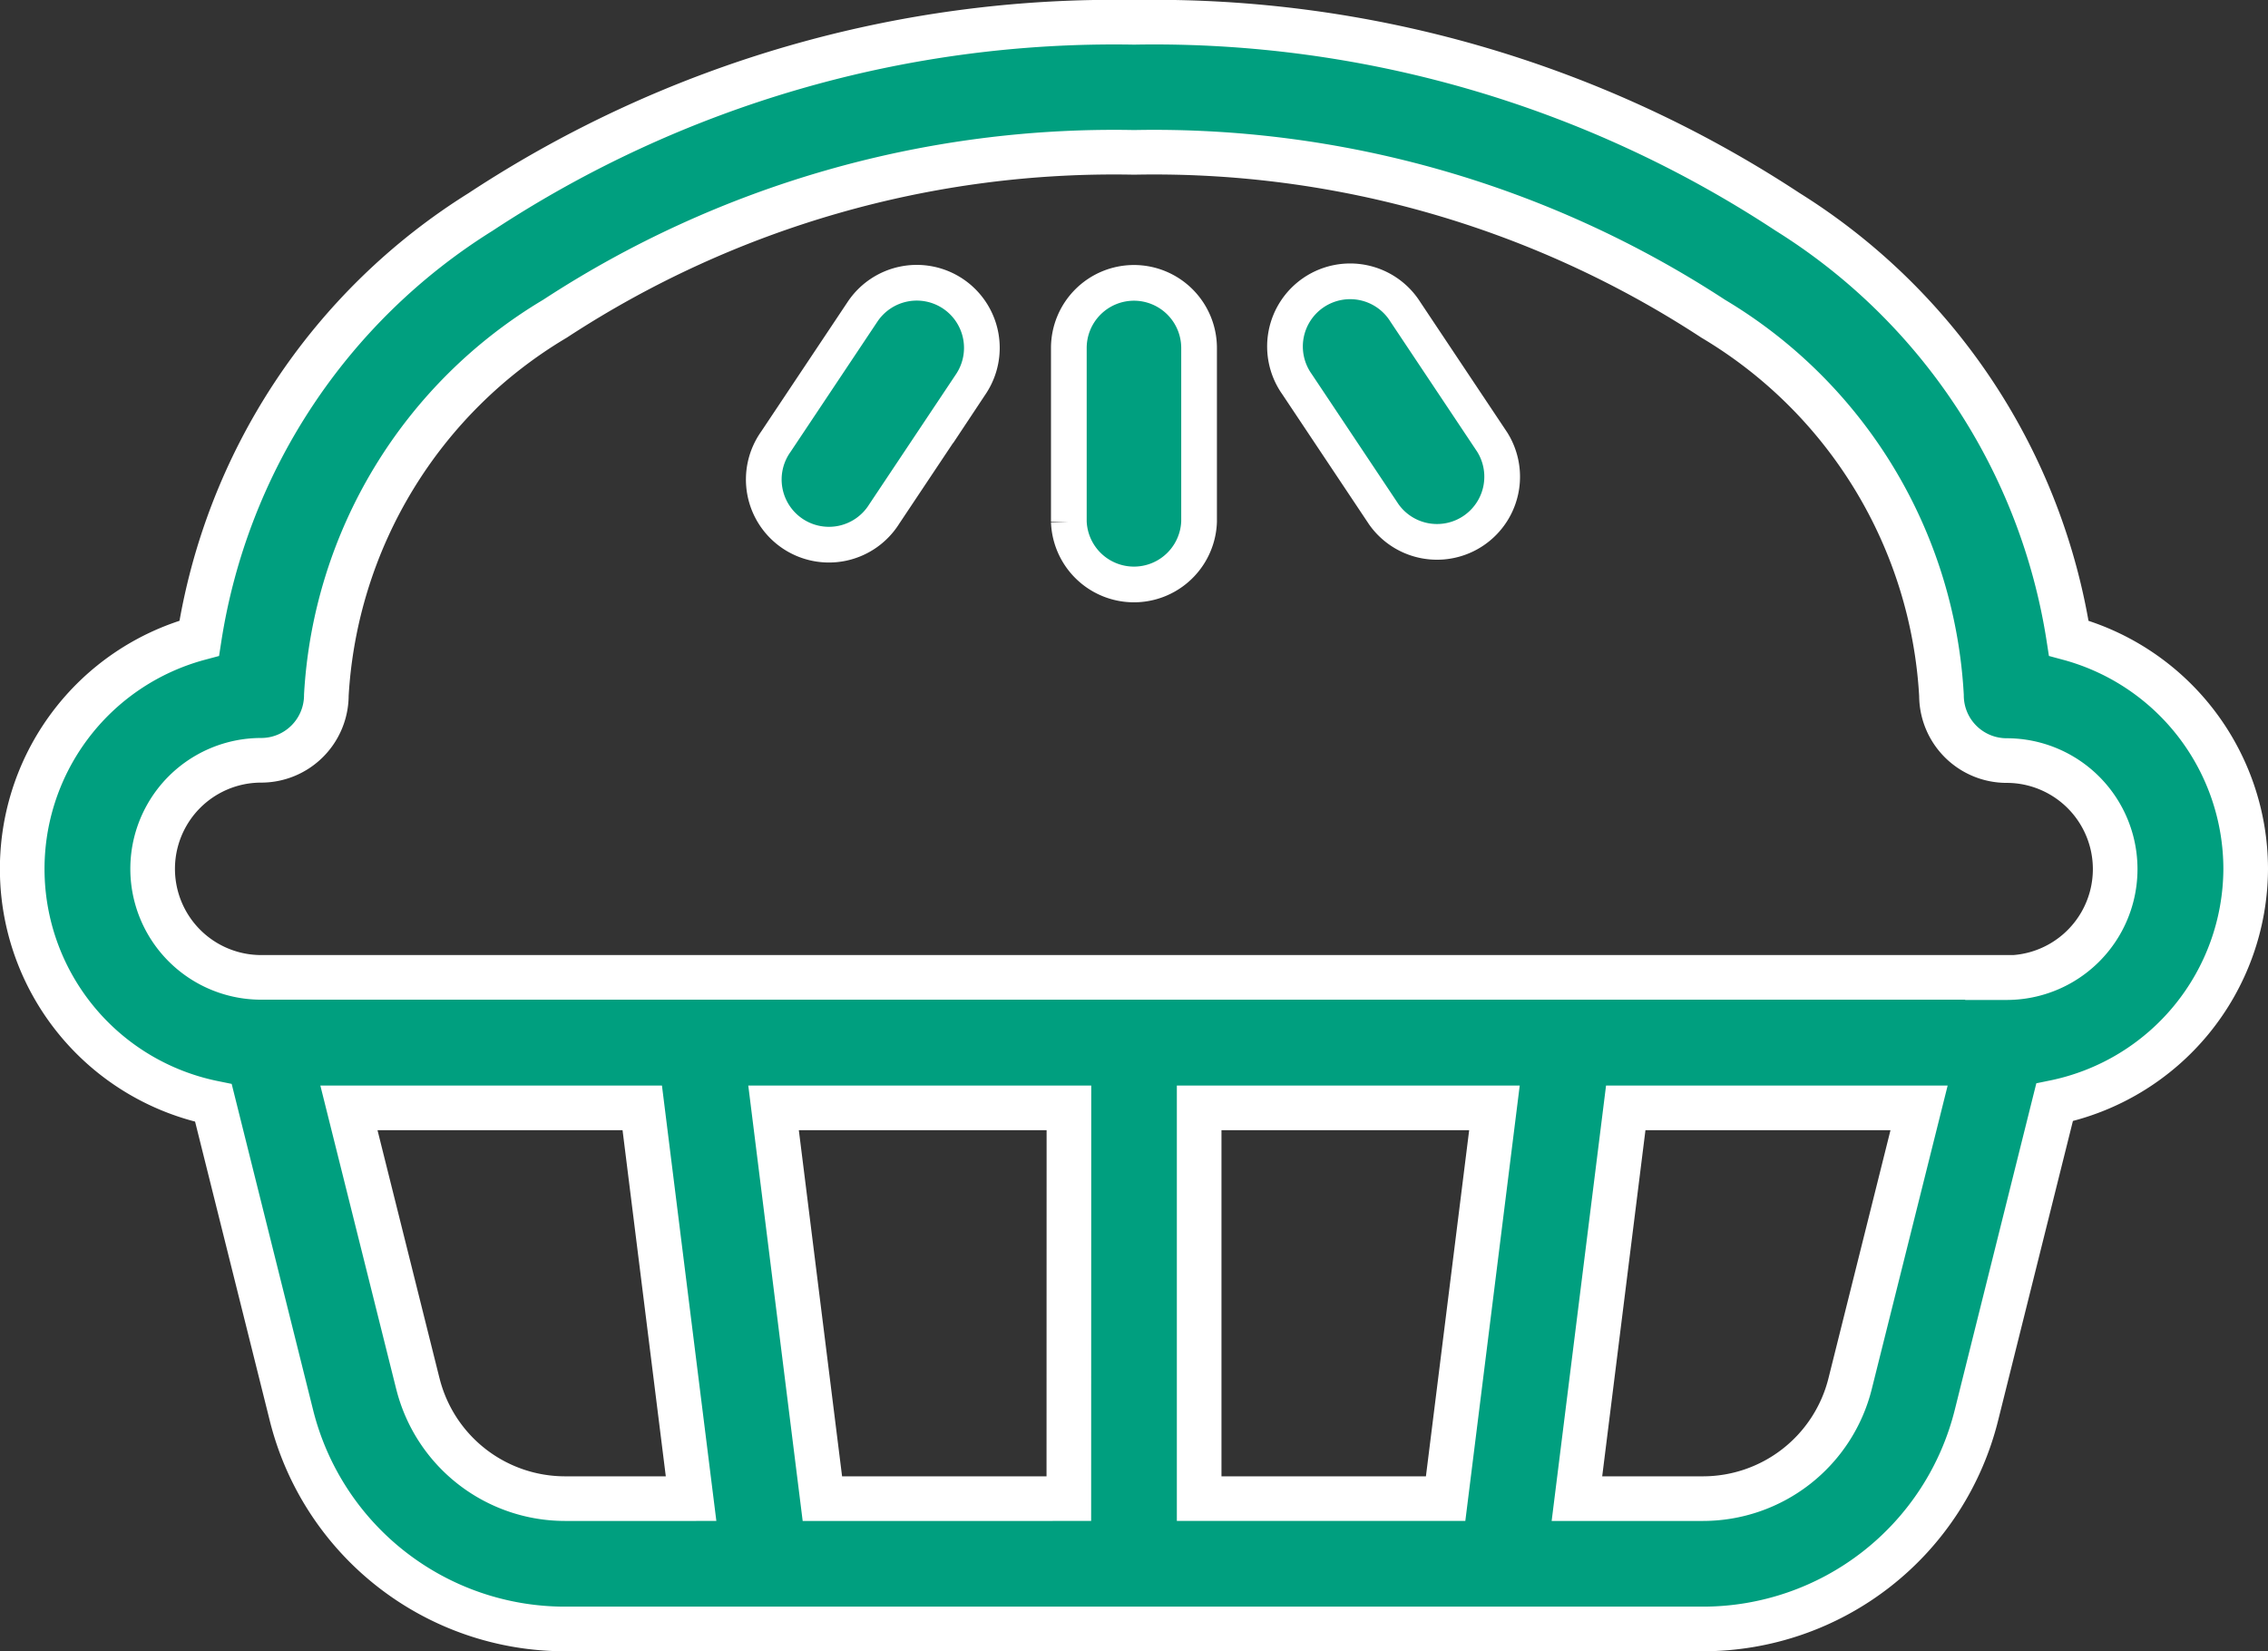 <svg xmlns="http://www.w3.org/2000/svg" viewBox="0 0 25.408 18.5" fill="#009F7F" class="h-full w-full">
  <rect x="0" y="0" width="25.408" height="18.5" fill="#333333" stroke="none"/>
  <g stroke="#fff">
    <path data-name="Path 17388" d="M12.704 3.169a.73.73 0 0 0-.73.73v1.946a.73.73 0 0 0 1.459 0V3.899a.73.73 0 0 0-.729-.73Z" stroke-width=".4"/>
    <path data-name="Path 17389" d="M15.744 3.494a.73.73 0 1 0-1.214.81l.973 1.459a.73.73 0 0 0 1.214-.81Z" stroke-width=".4"/>
    <path data-name="Path 17390" d="M10.676 3.291a.73.73 0 0 0-1.012.2L8.691 4.95a.73.73 0 1 0 1.214.81l.973-1.459a.73.73 0 0 0-.202-1.01Z" stroke-width=".4"/>
    <path data-name="Path 17391" d="M25.158 9.737a2.68 2.68 0 0 0-1.982-2.587 6.867 6.867 0 0 0-3.151-4.777A12.907 12.907 0 0 0 12.704.25a12.907 12.907 0 0 0-7.321 2.125A6.867 6.867 0 0 0 2.232 7.15a2.676 2.676 0 0 0 .159 5.207l.874 3.5a3.158 3.158 0 0 0 3.068 2.393h12.742a3.158 3.158 0 0 0 3.068-2.4l.874-3.5a2.68 2.68 0 0 0 2.141-2.613ZM4.681 15.501l-.772-3.089h3.286l.547 4.378H6.333a1.7 1.7 0 0 1-1.652-1.29Zm12.061-3.089-.547 4.378h-2.761v-4.378Zm-4.768 4.378H9.213l-.547-4.378h3.309Zm8.753-1.29a1.7 1.7 0 0 1-1.652 1.29h-1.409l.547-4.378h3.286Zm1.755-4.55H2.926a1.216 1.216 0 0 1 0-2.432.73.73 0 0 0 .73-.73 5.255 5.255 0 0 1 2.561-4.217 11.44 11.44 0 0 1 6.488-1.864 11.44 11.44 0 0 1 6.488 1.864 5.255 5.255 0 0 1 2.557 4.22.73.73 0 0 0 .73.73 1.216 1.216 0 1 1 0 2.432Z" stroke-width=".5"/>
  </g>
</svg>
